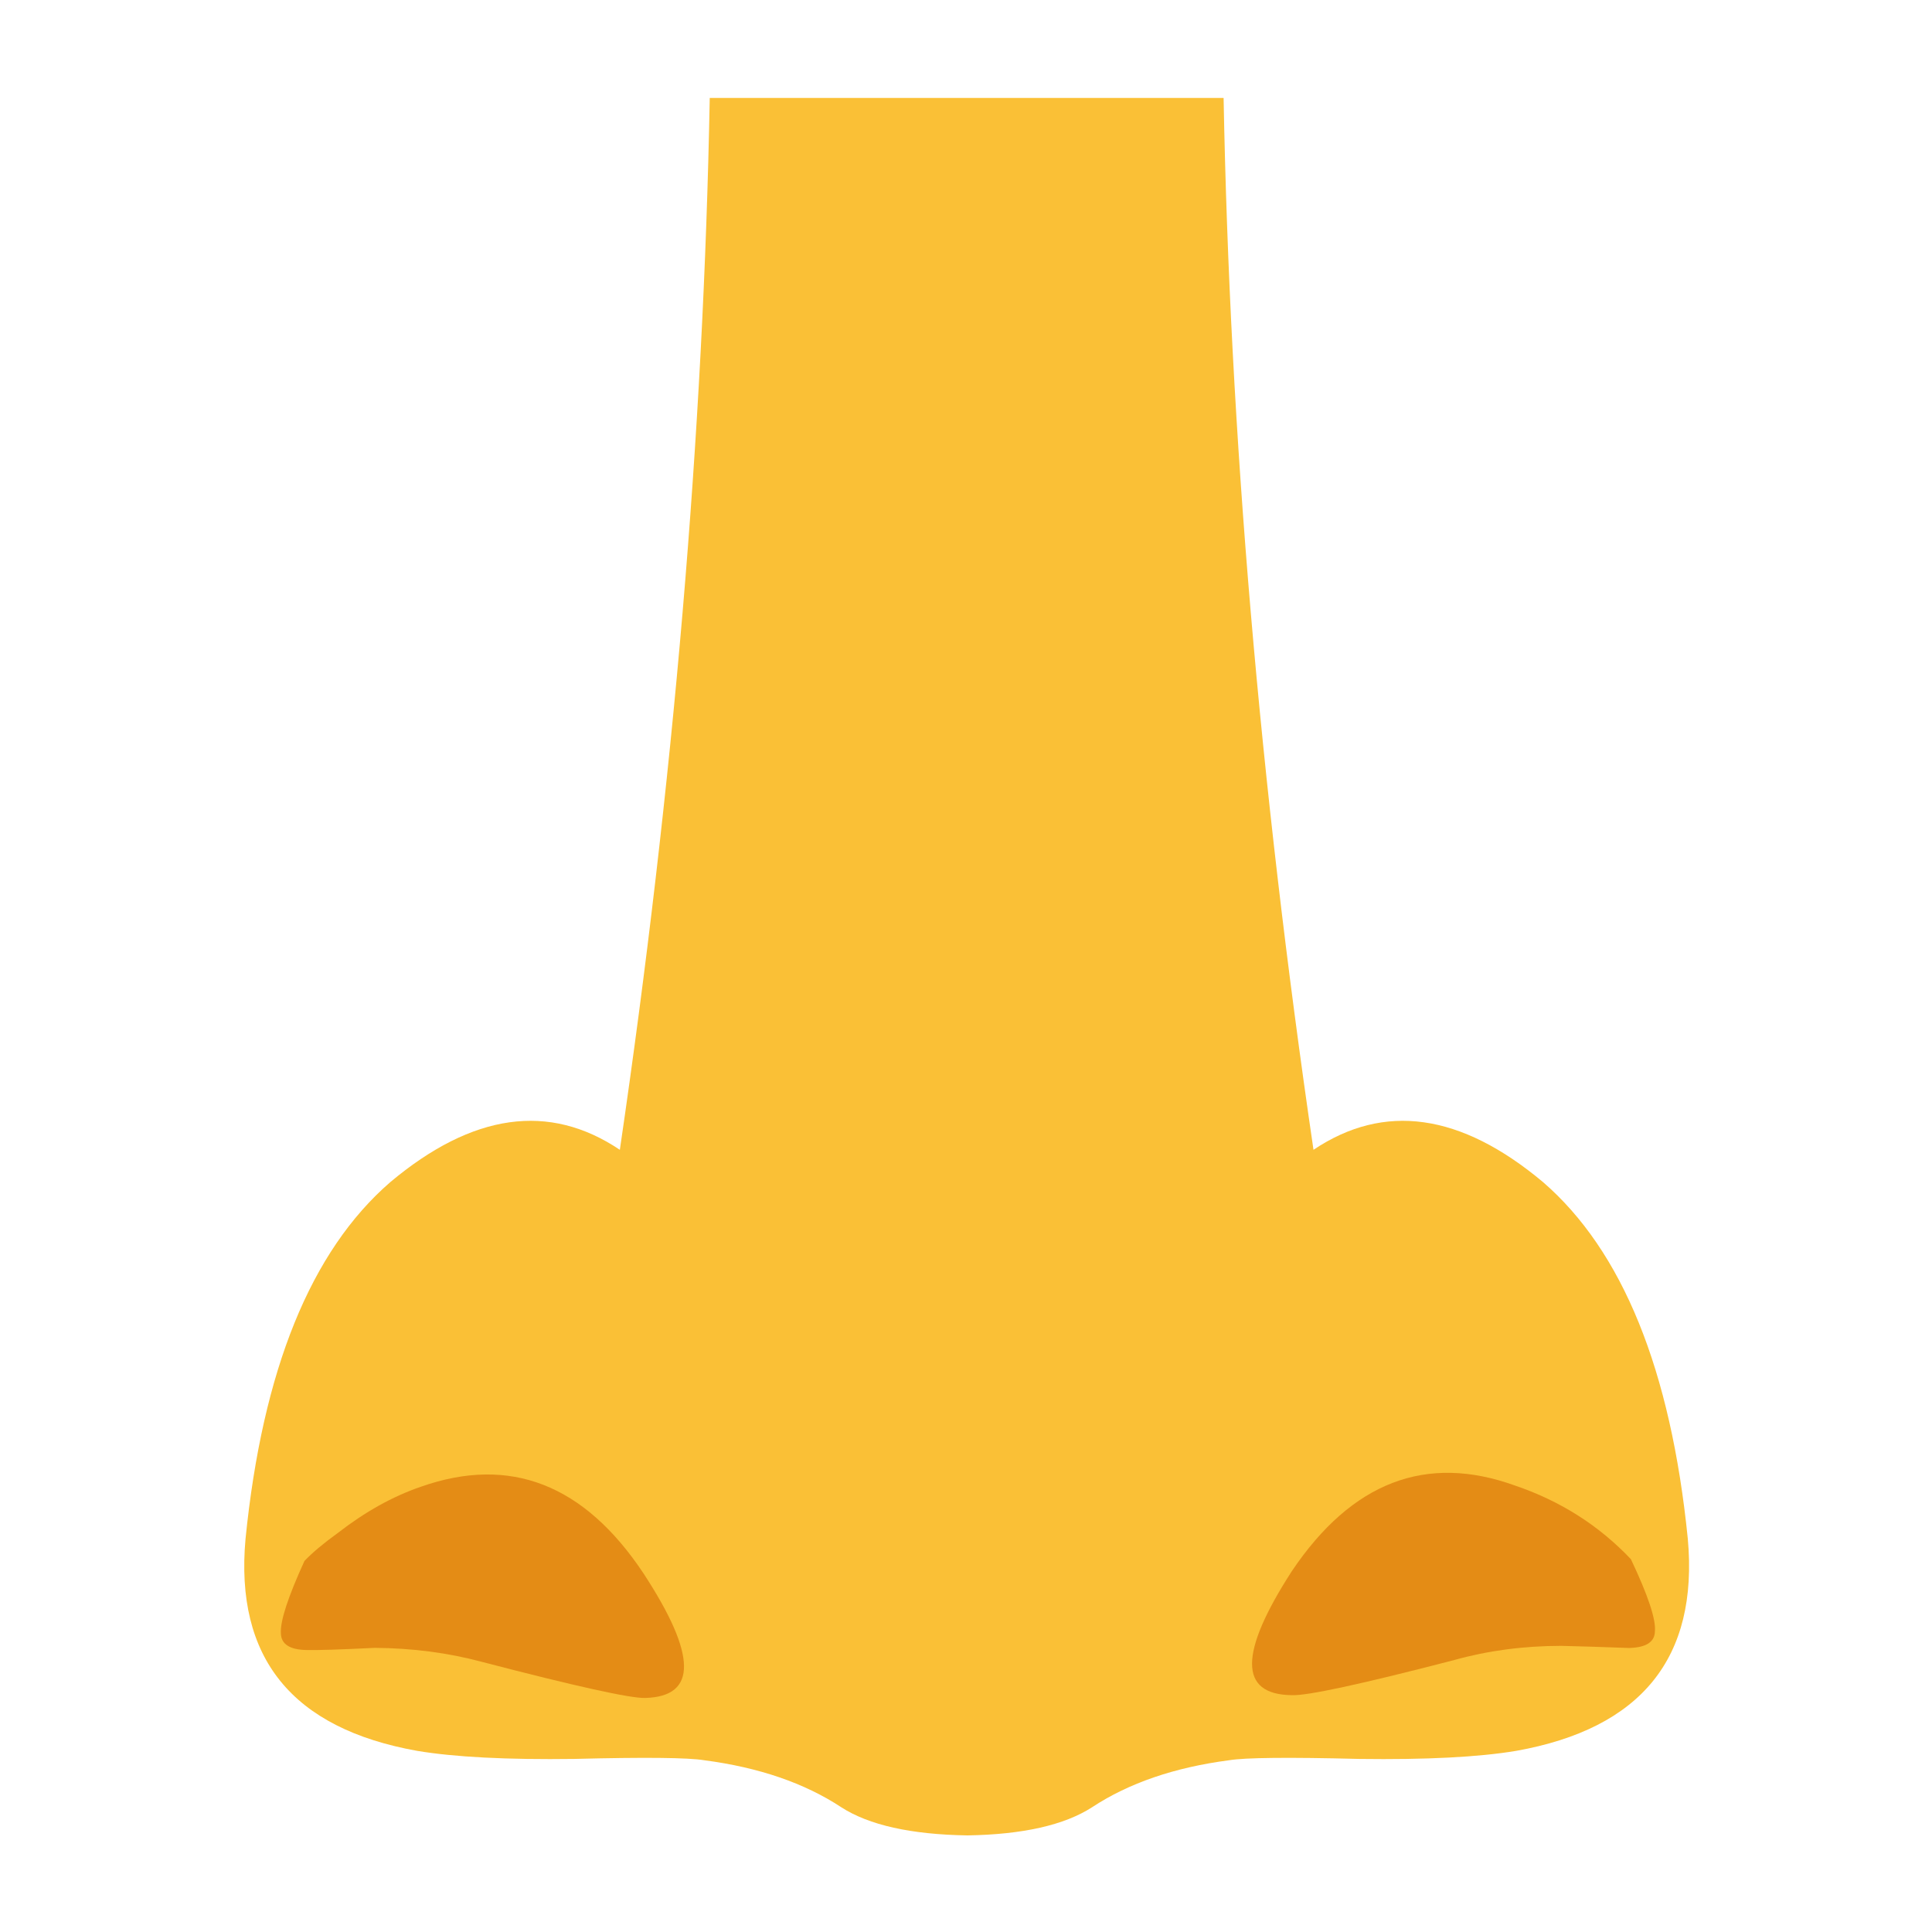
<svg xmlns="http://www.w3.org/2000/svg" version="1.1" xmlns:xlink="http://www.w3.org/1999/xlink" preserveAspectRatio="none" x="0px" y="0px" width="72px" height="72px" viewBox="0 0 72 72">
<defs>
<g id="Layer0_0_MEMBER_0_FILL">
<path fill="#FAC036" stroke="none" d="
M 48.95 42.85
Q 45.95 22.4 45.6 3.65
L 26.45 3.65
Q 26.1 22.4 23.1 42.85 19.15 40.2 14.55 44.05 10.1 47.9 9.15 57.35 8.55 64 15.55 65.25 17.65 65.6 21.4 65.55 25.35 65.45 26.25 65.6 29.3 66 31.35 67.35 32.9 68.35 36.05 68.4 39.15 68.35 40.7 67.35 42.75 66 45.8 65.6 46.7 65.45 50.65 65.55 54.4 65.6 56.5 65.25 63.5 64 62.9 57.35 61.95 47.9 57.5 44.05 52.9 40.2 48.95 42.85 Z"/>
</g>

<g id="Layer0_0_MEMBER_1_MEMBER_0_FILL">
<path fill="#E48C15" stroke="none" d="
M 45.4 107.9
Q 53.4 109.25 54.6 109.1 58.9 108.6 53.9 102.25 48.35 95.3 41.2 98.55 38.95 99.55 36.85 101.5 35.75 102.45 35.15 103.2 34.05 106.3 34.2 107.3 34.3 108.2 35.7 108.1 36.55 108.05 39.45 107.65 42.55 107.4 45.4 107.9 Z"/>
</g>

<g id="Layer0_0_MEMBER_1_MEMBER_1_FILL">
<path fill="#E48C15" stroke="none" d="
M 52.85 60.35
Q 52.95 59.8 52.3 58.05 50.95 56.35 48.9 55.45 44.9 53.6 41.75 57.5 38.95 61.1 41.4 61.35 42.1 61.45 46.55 60.7 48.15 60.4 49.9 60.55 50.8 60.65 52 60.8 52.8 60.85 52.85 60.35 Z"/>
</g>
</defs>

<g id="Layer_1">
<g transform="matrix( 1, 0, 0, 1, 0,0) ">
<use xlink:href="#Layer0_0_MEMBER_0_FILL"/>
</g>

<g transform="matrix( 0.671, 0.059, -0.059, 0.671, -6.15,-13.15) ">
<use xlink:href="#Layer0_0_MEMBER_1_MEMBER_0_FILL"/>
</g>

<g transform="matrix( 1.192, -0.104, 0.104, 1.192, -7.6,-5.65) ">
<use xlink:href="#Layer0_0_MEMBER_1_MEMBER_1_FILL"/>
</g>
</g>
</svg>
